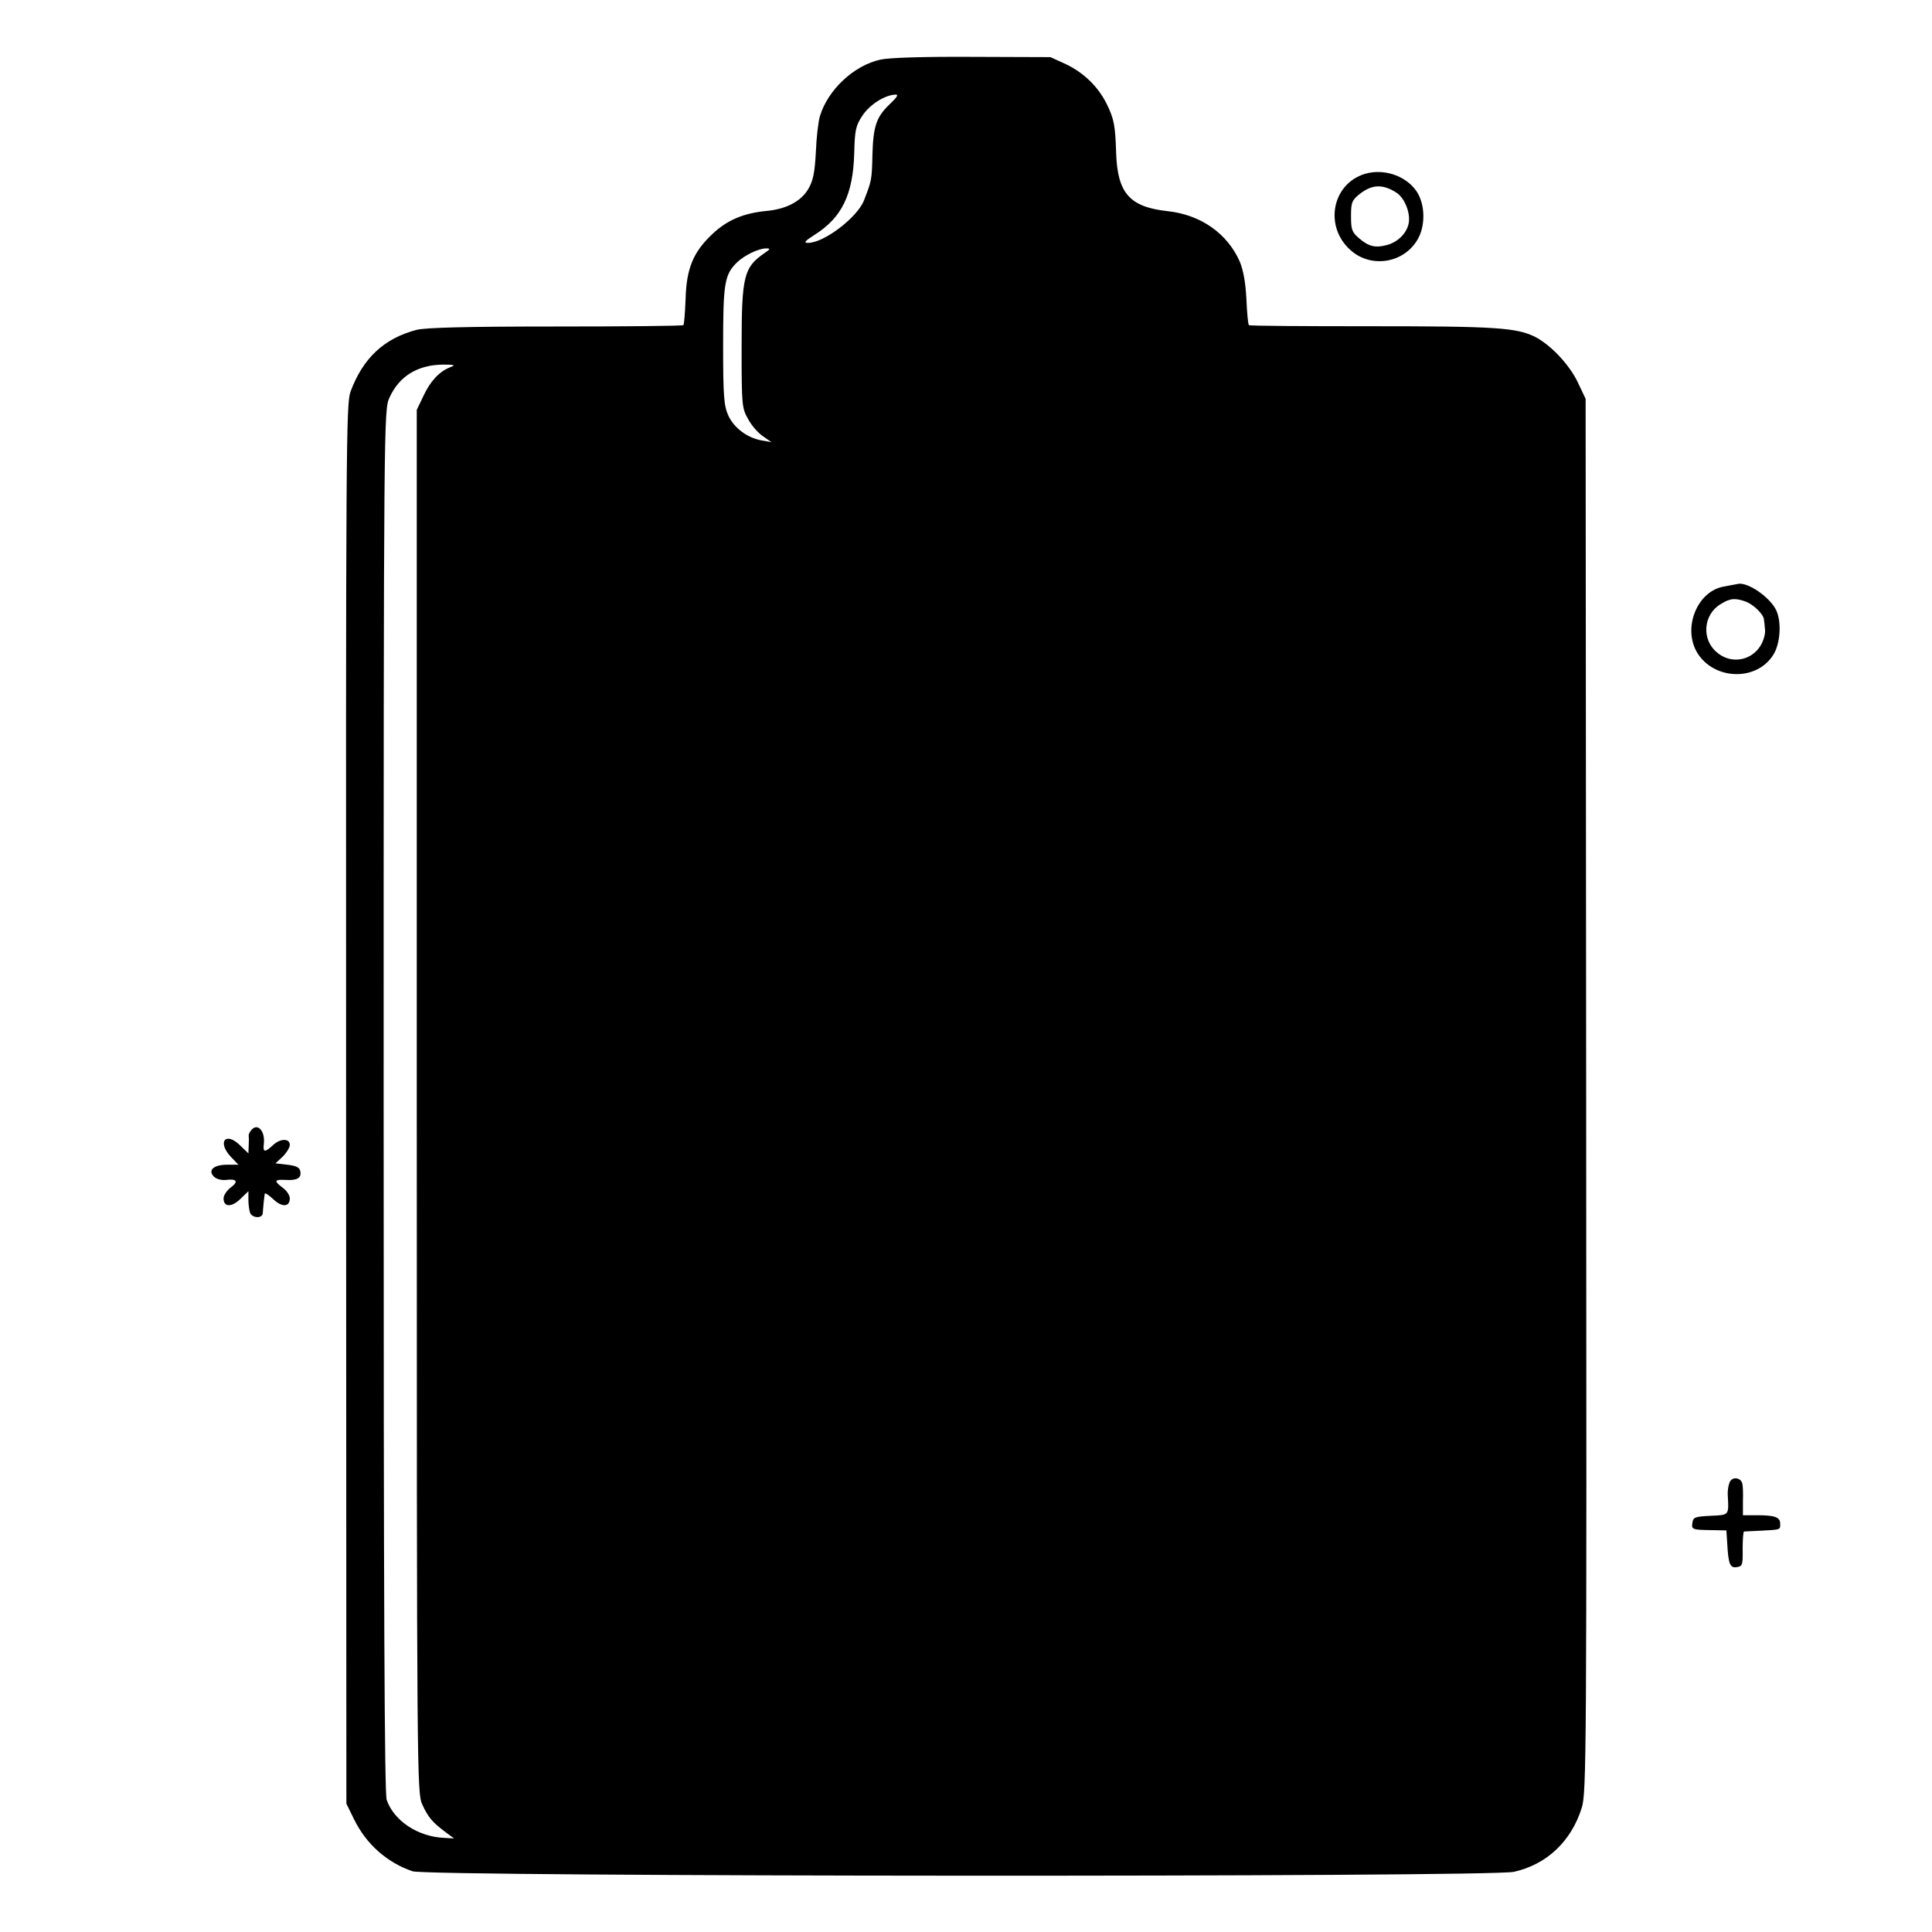 <?xml version="1.0" standalone="no"?>
<!DOCTYPE svg PUBLIC "-//W3C//DTD SVG 20010904//EN"
 "http://www.w3.org/TR/2001/REC-SVG-20010904/DTD/svg10.dtd">
<svg version="1.0" xmlns="http://www.w3.org/2000/svg"
 width="700pt" height="700pt" viewBox="0 0 700 700"
 preserveAspectRatio="xMidYMid meet">
<g transform="translate(0,700) scale(0.1,-0.1)"
fill="#000000" stroke="none">
<path d="M3190 6784 c-96 -21 -190 -109 -219 -204 -6 -19 -13 -78 -15 -131 -4
-75 -10 -104 -27 -133 -26 -45 -79 -73 -149 -80 -86 -8 -145 -33 -199 -84 -69
-65 -94 -124 -97 -236 -2 -48 -5 -91 -8 -94 -3 -3 -212 -5 -463 -5 -322 0
-471 -4 -503 -12 -119 -31 -195 -103 -240 -224 -16 -46 -17 -179 -16 -2582 l1
-2534 28 -57 c44 -90 120 -157 212 -188 59 -20 3901 -22 3990 -2 118 26 208
110 246 232 17 55 18 173 16 2581 l-2 2524 -27 57 c-30 65 -98 137 -155 167
-68 34 -145 39 -596 39 -241 0 -440 1 -442 4 -3 2 -7 45 -9 94 -3 60 -11 104
-24 136 -45 102 -141 170 -262 183 -137 15 -181 65 -186 210 -3 101 -8 125
-34 178 -31 63 -83 113 -147 144 l-57 26 -283 1 c-178 1 -302 -3 -333 -10z
m31 -164 c-46 -45 -57 -78 -60 -180 -2 -93 -3 -95 -31 -167 -25 -62 -145 -153
-202 -153 -17 0 -13 6 23 29 99 62 140 146 144 296 2 84 6 100 29 135 26 40
79 74 117 77 16 2 13 -6 -20 -37z m-451 -537 c-75 -52 -83 -82 -83 -339 0
-214 1 -223 24 -263 12 -23 37 -51 54 -62 l30 -21 -34 6 c-53 9 -101 45 -122
90 -16 36 -19 68 -19 254 0 227 5 257 51 302 28 26 76 49 104 50 17 0 17 -2
-5 -17z m-1140 -414 c-39 -16 -71 -50 -96 -104 l-24 -50 0 -2505 c0 -2461 1
-2506 20 -2548 21 -46 36 -64 84 -100 l31 -23 -35 2 c-96 4 -183 62 -209 138
-8 25 -11 699 -11 2535 0 2485 1 2501 21 2545 35 78 102 119 194 120 43 0 47
-2 25 -10z"/>
<path d="M4945 6370 c-120 -37 -148 -192 -51 -277 72 -64 187 -48 239 34 33
50 32 134 -2 182 -40 56 -119 81 -186 61z m113 -67 c31 -19 53 -74 46 -112 -7
-36 -40 -69 -80 -79 -41 -11 -65 -5 -99 24 -27 23 -30 32 -30 81 0 49 3 57 30
79 45 36 84 38 133 7z"/>
<path d="M6295 4884 c-5 -1 -27 -5 -48 -9 -98 -16 -152 -151 -97 -241 61 -98
213 -103 274 -8 26 39 32 118 12 162 -22 48 -106 106 -141 96z m31 -64 c28
-11 63 -45 65 -64 1 -6 3 -23 4 -37 2 -14 -5 -40 -16 -58 -34 -56 -108 -68
-158 -25 -57 47 -50 137 13 175 35 22 53 23 92 9z"/>
<path d="M910 2905 c-6 -7 -10 -17 -9 -21 1 -5 1 -21 0 -36 l-1 -27 -30 29
c-53 52 -84 12 -33 -42 l27 -28 -41 0 c-49 0 -71 -20 -48 -43 9 -9 27 -14 45
-12 39 5 45 -7 14 -29 -13 -11 -24 -27 -24 -38 0 -32 29 -33 61 -2 l29 28 0
-31 c0 -17 3 -38 6 -47 7 -19 43 -22 46 -3 0 6 2 23 3 37 2 14 3 29 4 34 0 6
14 -3 30 -18 32 -31 61 -30 61 2 0 11 -11 28 -25 38 -33 25 -32 31 9 29 42 -3
59 7 54 31 -2 14 -14 20 -47 24 l-43 5 26 24 c14 14 26 33 26 43 0 24 -35 24
-62 -2 -29 -27 -36 -25 -32 6 5 47 -23 77 -46 49z"/>
<path d="M6270 1635 c-6 -8 -11 -31 -10 -52 4 -74 6 -72 -62 -75 -57 -3 -63
-5 -66 -25 -4 -25 -1 -26 73 -27 l50 -1 3 -45 c4 -77 10 -92 35 -88 20 3 22 8
21 66 0 34 2 62 5 63 4 0 31 2 61 3 73 4 70 3 70 25 0 24 -19 31 -83 31 l-52
0 0 53 c1 28 0 57 -3 64 -6 18 -30 23 -42 8z"/>
</g>
</svg>

